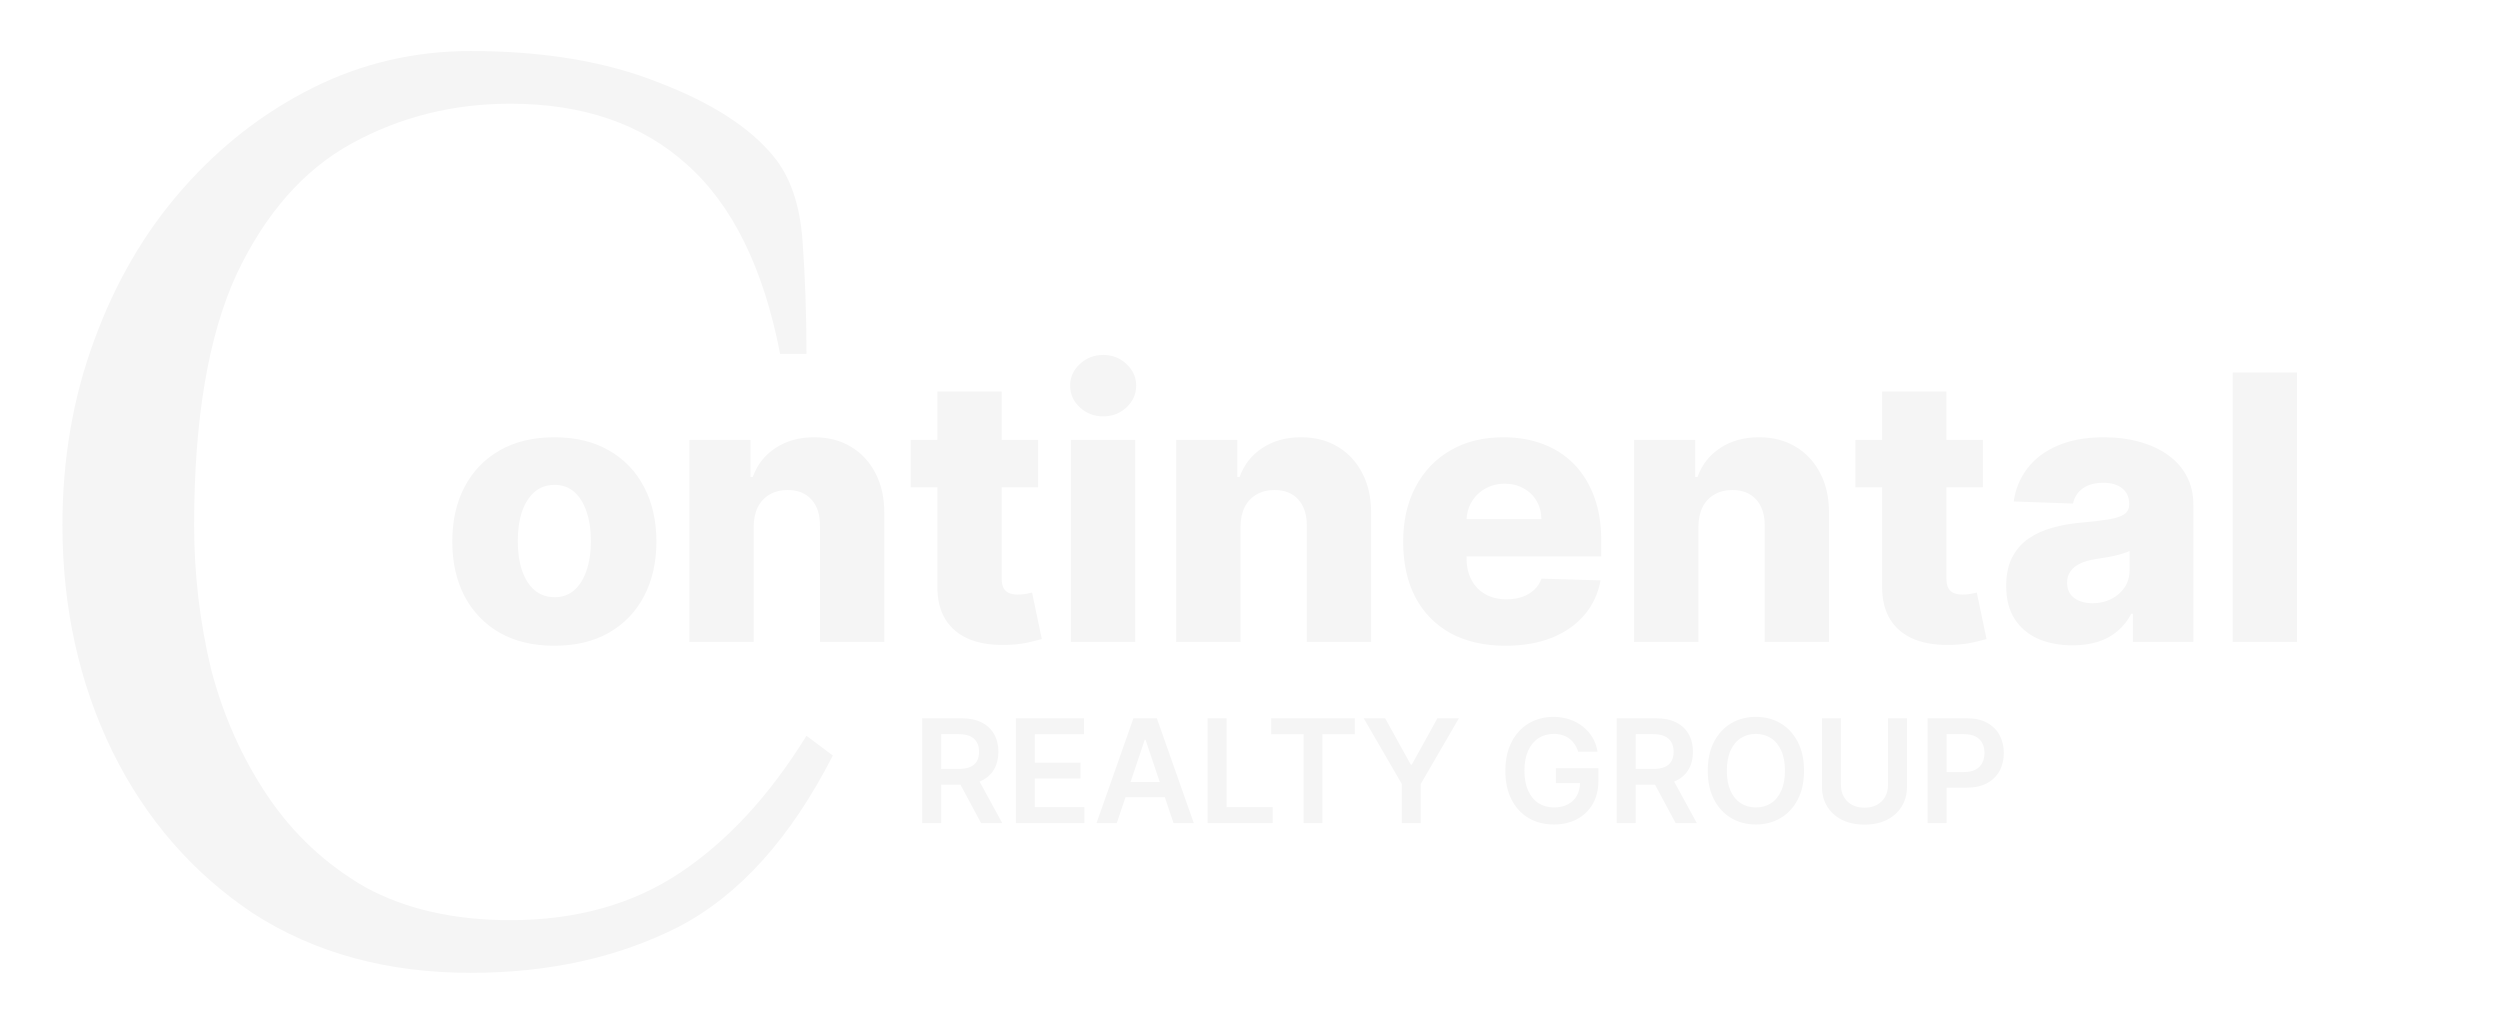 <svg width="243" height="99" viewBox="0 0 243 99" fill="none" xmlns="http://www.w3.org/2000/svg">
<g filter="url(#filter0_d_2_14)">
<path d="M89.636 76V65.818H93.454C94.237 65.818 94.893 65.954 95.423 66.226C95.957 66.498 96.359 66.879 96.631 67.369C96.906 67.856 97.044 68.425 97.044 69.075C97.044 69.728 96.905 70.294 96.626 70.775C96.351 71.252 95.945 71.622 95.408 71.883C94.871 72.142 94.212 72.271 93.429 72.271H90.71V70.74H93.181C93.638 70.74 94.013 70.677 94.304 70.551C94.596 70.422 94.811 70.235 94.951 69.989C95.093 69.741 95.165 69.436 95.165 69.075C95.165 68.713 95.093 68.405 94.951 68.15C94.808 67.891 94.591 67.696 94.299 67.563C94.008 67.427 93.632 67.359 93.171 67.359H91.481V76H89.636ZM94.896 71.386L97.417 76H95.358L92.882 71.386H94.896ZM98.742 76V65.818H105.364V67.364H100.586V70.129H105.021V71.675H100.586V74.454H105.403V76H98.742ZM108.553 76H106.584L110.169 65.818H112.446L116.035 76H114.066L111.347 67.906H111.267L108.553 76ZM108.618 72.008H113.987V73.489H108.618V72.008ZM117.376 76V65.818H119.221V74.454H123.705V76H117.376ZM123.56 67.364V65.818H131.683V67.364H128.536V76H126.707V67.364H123.56ZM132.553 65.818H134.636L137.127 70.322H137.227L139.717 65.818H141.801L138.097 72.202V76H136.257V72.202L132.553 65.818ZM153.4 69.07C153.318 68.801 153.203 68.561 153.057 68.349C152.915 68.133 152.743 67.949 152.54 67.797C152.342 67.644 152.113 67.53 151.854 67.454C151.596 67.374 151.314 67.335 151.009 67.335C150.462 67.335 149.975 67.472 149.547 67.747C149.12 68.022 148.784 68.427 148.538 68.96C148.296 69.49 148.175 70.137 148.175 70.899C148.175 71.668 148.296 72.319 148.538 72.853C148.78 73.387 149.117 73.793 149.547 74.071C149.978 74.346 150.479 74.484 151.049 74.484C151.566 74.484 152.013 74.384 152.391 74.185C152.772 73.987 153.066 73.705 153.271 73.34C153.477 72.972 153.579 72.541 153.579 72.048L153.997 72.112H151.233V70.671H155.364V71.894C155.364 72.765 155.179 73.519 154.807 74.156C154.436 74.792 153.926 75.282 153.276 75.627C152.627 75.969 151.881 76.139 151.039 76.139C150.101 76.139 149.277 75.929 148.568 75.508C147.862 75.084 147.31 74.482 146.913 73.703C146.518 72.921 146.321 71.993 146.321 70.919C146.321 70.097 146.437 69.363 146.669 68.717C146.904 68.07 147.232 67.522 147.653 67.071C148.074 66.617 148.568 66.272 149.135 66.037C149.702 65.798 150.318 65.679 150.984 65.679C151.548 65.679 152.073 65.762 152.56 65.928C153.047 66.09 153.48 66.322 153.858 66.624C154.239 66.925 154.552 67.283 154.797 67.697C155.043 68.112 155.204 68.569 155.28 69.07H153.4ZM157.148 76V65.818H160.966C161.748 65.818 162.404 65.954 162.935 66.226C163.468 66.498 163.871 66.879 164.143 67.369C164.418 67.856 164.555 68.425 164.555 69.075C164.555 69.728 164.416 70.294 164.138 70.775C163.863 71.252 163.457 71.622 162.92 71.883C162.383 72.142 161.723 72.271 160.941 72.271H158.222V70.74H160.693C161.15 70.74 161.524 70.677 161.816 70.551C162.108 70.422 162.323 70.235 162.462 69.989C162.605 69.741 162.676 69.436 162.676 69.075C162.676 68.713 162.605 68.405 162.462 68.15C162.32 67.891 162.103 67.696 161.811 67.563C161.52 67.427 161.143 67.359 160.683 67.359H158.992V76H157.148ZM162.408 71.386L164.928 76H162.87L160.394 71.386H162.408ZM175.351 70.909C175.351 72.006 175.146 72.946 174.735 73.728C174.327 74.507 173.77 75.103 173.064 75.518C172.362 75.932 171.565 76.139 170.673 76.139C169.781 76.139 168.983 75.932 168.277 75.518C167.574 75.1 167.017 74.502 166.606 73.723C166.199 72.941 165.995 72.003 165.995 70.909C165.995 69.812 166.199 68.874 166.606 68.095C167.017 67.313 167.574 66.715 168.277 66.3C168.983 65.886 169.781 65.679 170.673 65.679C171.565 65.679 172.362 65.886 173.064 66.3C173.77 66.715 174.327 67.313 174.735 68.095C175.146 68.874 175.351 69.812 175.351 70.909ZM173.497 70.909C173.497 70.137 173.376 69.486 173.134 68.955C172.895 68.422 172.564 68.019 172.14 67.747C171.715 67.472 171.227 67.335 170.673 67.335C170.12 67.335 169.631 67.472 169.206 67.747C168.782 68.019 168.449 68.422 168.207 68.955C167.968 69.486 167.849 70.137 167.849 70.909C167.849 71.681 167.968 72.334 168.207 72.868C168.449 73.398 168.782 73.801 169.206 74.076C169.631 74.348 170.12 74.484 170.673 74.484C171.227 74.484 171.715 74.348 172.14 74.076C172.564 73.801 172.895 73.398 173.134 72.868C173.376 72.334 173.497 71.681 173.497 70.909ZM183.513 65.818H185.358V72.47C185.358 73.199 185.186 73.841 184.841 74.394C184.499 74.948 184.019 75.38 183.399 75.692C182.779 76 182.055 76.154 181.226 76.154C180.395 76.154 179.669 76 179.049 75.692C178.429 75.38 177.949 74.948 177.607 74.394C177.266 73.841 177.095 73.199 177.095 72.47V65.818H178.94V72.316C178.94 72.74 179.032 73.118 179.218 73.45C179.407 73.781 179.672 74.041 180.013 74.23C180.355 74.416 180.759 74.508 181.226 74.508C181.694 74.508 182.098 74.416 182.44 74.23C182.784 74.041 183.049 73.781 183.235 73.45C183.421 73.118 183.513 72.74 183.513 72.316V65.818ZM187.363 76V65.818H191.181C191.963 65.818 192.619 65.964 193.15 66.256C193.683 66.547 194.086 66.948 194.358 67.459C194.633 67.966 194.77 68.543 194.77 69.189C194.77 69.842 194.633 70.422 194.358 70.929C194.083 71.436 193.677 71.835 193.14 72.127C192.603 72.415 191.941 72.56 191.156 72.56H188.625V71.043H190.907C191.365 71.043 191.739 70.964 192.031 70.805C192.323 70.646 192.538 70.427 192.677 70.148C192.82 69.87 192.891 69.55 192.891 69.189C192.891 68.828 192.82 68.51 192.677 68.234C192.538 67.959 192.321 67.746 192.026 67.593C191.734 67.437 191.358 67.359 190.897 67.359H189.207V76H187.363Z" fill="#F5F5F5"/>
</g>
<g filter="url(#filter1_d_2_14)">
<path d="M53.882 58.766C51.82 58.766 50.047 58.344 48.564 57.5C47.09 56.648 45.952 55.463 45.151 53.946C44.358 52.421 43.962 50.652 43.962 48.641C43.962 46.621 44.358 44.852 45.151 43.335C45.952 41.81 47.09 40.625 48.564 39.781C50.047 38.929 51.82 38.503 53.882 38.503C55.945 38.503 57.713 38.929 59.188 39.781C60.67 40.625 61.808 41.81 62.601 43.335C63.402 44.852 63.803 46.621 63.803 48.641C63.803 50.652 63.402 52.421 62.601 53.946C61.808 55.463 60.67 56.648 59.188 57.5C57.713 58.344 55.945 58.766 53.882 58.766ZM53.92 54.048C54.67 54.048 55.305 53.818 55.825 53.358C56.345 52.898 56.742 52.259 57.014 51.441C57.295 50.622 57.436 49.676 57.436 48.602C57.436 47.511 57.295 46.557 57.014 45.739C56.742 44.921 56.345 44.281 55.825 43.821C55.305 43.361 54.67 43.131 53.92 43.131C53.145 43.131 52.489 43.361 51.952 43.821C51.423 44.281 51.019 44.921 50.737 45.739C50.465 46.557 50.328 47.511 50.328 48.602C50.328 49.676 50.465 50.622 50.737 51.441C51.019 52.259 51.423 52.898 51.952 53.358C52.489 53.818 53.145 54.048 53.92 54.048ZM73.256 47.196V58.395H67.005V38.759H72.95V42.364H73.167C73.602 41.162 74.343 40.22 75.391 39.538C76.44 38.848 77.688 38.503 79.137 38.503C80.518 38.503 81.715 38.814 82.729 39.436C83.752 40.05 84.545 40.911 85.107 42.019C85.678 43.118 85.96 44.405 85.951 45.879V58.395H79.7V47.107C79.708 46.016 79.431 45.163 78.869 44.55C78.315 43.936 77.543 43.629 76.555 43.629C75.898 43.629 75.319 43.774 74.816 44.064C74.322 44.345 73.938 44.75 73.665 45.279C73.401 45.807 73.265 46.446 73.256 47.196ZM100.905 38.759V43.361H88.517V38.759H100.905ZM91.113 34.054H97.364V52.22C97.364 52.604 97.424 52.915 97.543 53.154C97.671 53.384 97.854 53.55 98.093 53.652C98.331 53.746 98.617 53.793 98.949 53.793C99.188 53.793 99.439 53.771 99.704 53.729C99.976 53.678 100.181 53.635 100.317 53.601L101.263 58.114C100.965 58.199 100.543 58.306 99.998 58.433C99.461 58.561 98.817 58.642 98.067 58.676C96.601 58.744 95.344 58.574 94.296 58.165C93.256 57.747 92.459 57.099 91.905 56.222C91.36 55.344 91.096 54.24 91.113 52.911V34.054ZM104.095 58.395V38.759H110.346V58.395H104.095ZM107.227 36.47C106.349 36.47 105.595 36.181 104.964 35.601C104.333 35.013 104.018 34.306 104.018 33.479C104.018 32.661 104.333 31.962 104.964 31.382C105.595 30.794 106.349 30.5 107.227 30.5C108.113 30.5 108.868 30.794 109.49 31.382C110.12 31.962 110.436 32.661 110.436 33.479C110.436 34.306 110.12 35.013 109.49 35.601C108.868 36.181 108.113 36.47 107.227 36.47ZM120.577 47.196V58.395H114.325V38.759H120.27V42.364H120.487C120.922 41.162 121.663 40.22 122.712 39.538C123.76 38.848 125.009 38.503 126.457 38.503C127.838 38.503 129.036 38.814 130.05 39.436C131.072 40.05 131.865 40.911 132.428 42.019C132.999 43.118 133.28 44.405 133.271 45.879V58.395H127.02V47.107C127.028 46.016 126.751 45.163 126.189 44.55C125.635 43.936 124.864 43.629 123.875 43.629C123.219 43.629 122.639 43.774 122.136 44.064C121.642 44.345 121.259 44.75 120.986 45.279C120.722 45.807 120.585 46.446 120.577 47.196ZM146.321 58.766C144.267 58.766 142.494 58.361 141.002 57.551C139.52 56.733 138.377 55.57 137.576 54.061C136.784 52.544 136.387 50.742 136.387 48.654C136.387 46.625 136.788 44.852 137.589 43.335C138.39 41.81 139.52 40.625 140.977 39.781C142.434 38.929 144.152 38.503 146.129 38.503C147.527 38.503 148.805 38.72 149.964 39.155C151.123 39.59 152.125 40.233 152.968 41.085C153.812 41.938 154.468 42.99 154.937 44.243C155.406 45.487 155.64 46.915 155.64 48.526V50.085H138.574V46.455H149.824C149.815 45.79 149.657 45.198 149.35 44.678C149.044 44.158 148.622 43.753 148.085 43.463C147.556 43.165 146.947 43.016 146.257 43.016C145.558 43.016 144.931 43.173 144.377 43.489C143.824 43.796 143.385 44.217 143.061 44.754C142.737 45.283 142.566 45.884 142.549 46.557V50.252C142.549 51.053 142.707 51.756 143.022 52.361C143.338 52.958 143.785 53.422 144.365 53.754C144.944 54.087 145.635 54.253 146.436 54.253C146.99 54.253 147.493 54.176 147.944 54.023C148.396 53.869 148.784 53.644 149.108 53.345C149.431 53.047 149.674 52.681 149.836 52.246L155.576 52.412C155.338 53.699 154.814 54.82 154.004 55.774C153.203 56.72 152.15 57.458 150.846 57.986C149.542 58.506 148.034 58.766 146.321 58.766ZM165.085 47.196V58.395H158.833V38.759H164.778V42.364H164.995C165.43 41.162 166.171 40.22 167.219 39.538C168.268 38.848 169.516 38.503 170.965 38.503C172.346 38.503 173.543 38.814 174.558 39.436C175.58 40.05 176.373 40.911 176.935 42.019C177.506 43.118 177.788 44.405 177.779 45.879V58.395H171.528V47.107C171.536 46.016 171.259 45.163 170.697 44.55C170.143 43.936 169.371 43.629 168.383 43.629C167.727 43.629 167.147 43.774 166.644 44.064C166.15 44.345 165.766 44.75 165.494 45.279C165.229 45.807 165.093 46.446 165.085 47.196ZM192.733 38.759V43.361H180.346V38.759H192.733ZM182.941 34.054H189.192V52.22C189.192 52.604 189.252 52.915 189.371 53.154C189.499 53.384 189.682 53.55 189.921 53.652C190.159 53.746 190.445 53.793 190.777 53.793C191.016 53.793 191.267 53.771 191.532 53.729C191.804 53.678 192.009 53.635 192.145 53.601L193.091 58.114C192.793 58.199 192.371 58.306 191.826 58.433C191.289 58.561 190.645 58.642 189.895 58.676C188.429 58.744 187.172 58.574 186.124 58.165C185.084 57.747 184.287 57.099 183.733 56.222C183.188 55.344 182.924 54.24 182.941 52.911V34.054ZM201.458 58.727C200.206 58.727 199.093 58.519 198.122 58.101C197.159 57.675 196.396 57.036 195.833 56.183C195.279 55.323 195.002 54.244 195.002 52.949C195.002 51.858 195.194 50.938 195.578 50.188C195.961 49.438 196.49 48.828 197.163 48.359C197.836 47.891 198.612 47.537 199.49 47.298C200.368 47.051 201.305 46.885 202.302 46.8C203.419 46.698 204.318 46.591 205 46.48C205.681 46.361 206.176 46.195 206.483 45.982C206.798 45.76 206.956 45.449 206.956 45.048V44.984C206.956 44.328 206.73 43.821 206.278 43.463C205.826 43.105 205.217 42.926 204.45 42.926C203.623 42.926 202.958 43.105 202.456 43.463C201.953 43.821 201.633 44.316 201.497 44.946L195.731 44.742C195.902 43.548 196.341 42.483 197.048 41.546C197.764 40.599 198.744 39.858 199.988 39.321C201.241 38.776 202.745 38.503 204.501 38.503C205.754 38.503 206.909 38.652 207.966 38.95C209.022 39.24 209.943 39.666 210.727 40.229C211.511 40.783 212.116 41.465 212.542 42.274C212.977 43.084 213.194 44.009 213.194 45.048V58.395H207.314V55.659H207.16C206.811 56.324 206.363 56.886 205.818 57.347C205.281 57.807 204.646 58.152 203.913 58.382C203.189 58.612 202.37 58.727 201.458 58.727ZM203.389 54.636C204.062 54.636 204.667 54.5 205.204 54.227C205.75 53.955 206.184 53.58 206.508 53.102C206.832 52.617 206.994 52.054 206.994 51.415V49.548C206.815 49.642 206.598 49.727 206.342 49.804C206.095 49.881 205.822 49.953 205.524 50.021C205.225 50.09 204.919 50.149 204.603 50.2C204.288 50.252 203.985 50.298 203.696 50.341C203.108 50.435 202.605 50.58 202.187 50.776C201.778 50.972 201.463 51.227 201.241 51.543C201.028 51.849 200.922 52.216 200.922 52.642C200.922 53.29 201.152 53.784 201.612 54.125C202.081 54.466 202.673 54.636 203.389 54.636ZM223.268 32.213V58.395H217.017V32.213H223.268Z" fill="#F5F5F5"/>
</g>
<g filter="url(#filter2_d_2_14)">
<path d="M45.749 90.56C37.643 90.56 30.603 88.64 24.63 84.8C18.741 80.875 14.176 75.627 10.934 69.056C7.691 62.4 6.069 55.061 6.069 47.04C6.069 40.64 7.093 34.667 9.142 29.12C11.19 23.488 14.048 18.581 17.718 14.4C21.387 10.219 25.611 6.933 30.39 4.544C35.168 2.155 40.288 0.96 45.749 0.96C52.832 0.96 58.934 1.984 64.053 4.032C69.174 5.995 72.885 8.384 75.189 11.2C76.811 13.163 77.749 15.893 78.005 19.392C78.261 22.891 78.389 26.56 78.389 30.4H75.829C74.208 22.037 71.179 15.893 66.742 11.968C62.389 8.043 56.672 6.08 49.59 6.08C44.043 6.08 38.923 7.36 34.23 9.92C29.536 12.48 25.782 16.747 22.965 22.72C20.235 28.693 18.869 36.8 18.869 47.04C18.869 51.819 19.424 56.512 20.534 61.12C21.728 65.643 23.563 69.739 26.038 73.408C28.512 77.077 31.669 80.021 35.51 82.24C39.435 84.373 44.128 85.44 49.59 85.44C55.989 85.44 61.493 83.904 66.102 80.832C70.71 77.76 74.805 73.323 78.389 67.52L80.95 69.44C76.853 77.461 71.862 83.008 65.974 86.08C60.086 89.067 53.344 90.56 45.749 90.56Z" fill="#F5F5F5"/>
</g>
<defs>
<filter id="filter0_d_2_14" x="85.636" y="65.679" width="113.134" height="18.475" filterUnits="userSpaceOnUse" color-interpolation-filters="sRGB">
<feFlood flood-opacity="0" result="BackgroundImageFix"/>
<feColorMatrix in="SourceAlpha" type="matrix" values="0 0 0 0 0 0 0 0 0 0 0 0 0 0 0 0 0 0 127 0" result="hardAlpha"/>
<feOffset dy="4"/>
<feGaussianBlur stdDeviation="2"/>
<feComposite in2="hardAlpha" operator="out"/>
<feColorMatrix type="matrix" values="0 0 0 0 0 0 0 0 0 0 0 0 0 0 0 0 0 0 0.25 0"/>
<feBlend mode="normal" in2="BackgroundImageFix" result="effect1_dropShadow_2_14"/>
<feBlend mode="normal" in="SourceGraphic" in2="effect1_dropShadow_2_14" result="shape"/>
</filter>
<filter id="filter1_d_2_14" x="39.962" y="30.5" width="187.306" height="36.278" filterUnits="userSpaceOnUse" color-interpolation-filters="sRGB">
<feFlood flood-opacity="0" result="BackgroundImageFix"/>
<feColorMatrix in="SourceAlpha" type="matrix" values="0 0 0 0 0 0 0 0 0 0 0 0 0 0 0 0 0 0 127 0" result="hardAlpha"/>
<feOffset dy="4"/>
<feGaussianBlur stdDeviation="2"/>
<feComposite in2="hardAlpha" operator="out"/>
<feColorMatrix type="matrix" values="0 0 0 0 0 0 0 0 0 0 0 0 0 0 0 0 0 0 0.25 0"/>
<feBlend mode="normal" in2="BackgroundImageFix" result="effect1_dropShadow_2_14"/>
<feBlend mode="normal" in="SourceGraphic" in2="effect1_dropShadow_2_14" result="shape"/>
</filter>
<filter id="filter2_d_2_14" x="2.069" y="0.96" width="82.88" height="97.6" filterUnits="userSpaceOnUse" color-interpolation-filters="sRGB">
<feFlood flood-opacity="0" result="BackgroundImageFix"/>
<feColorMatrix in="SourceAlpha" type="matrix" values="0 0 0 0 0 0 0 0 0 0 0 0 0 0 0 0 0 0 127 0" result="hardAlpha"/>
<feOffset dy="4"/>
<feGaussianBlur stdDeviation="2"/>
<feComposite in2="hardAlpha" operator="out"/>
<feColorMatrix type="matrix" values="0 0 0 0 0 0 0 0 0 0 0 0 0 0 0 0 0 0 0.25 0"/>
<feBlend mode="normal" in2="BackgroundImageFix" result="effect1_dropShadow_2_14"/>
<feBlend mode="normal" in="SourceGraphic" in2="effect1_dropShadow_2_14" result="shape"/>
</filter>
</defs>
</svg>
